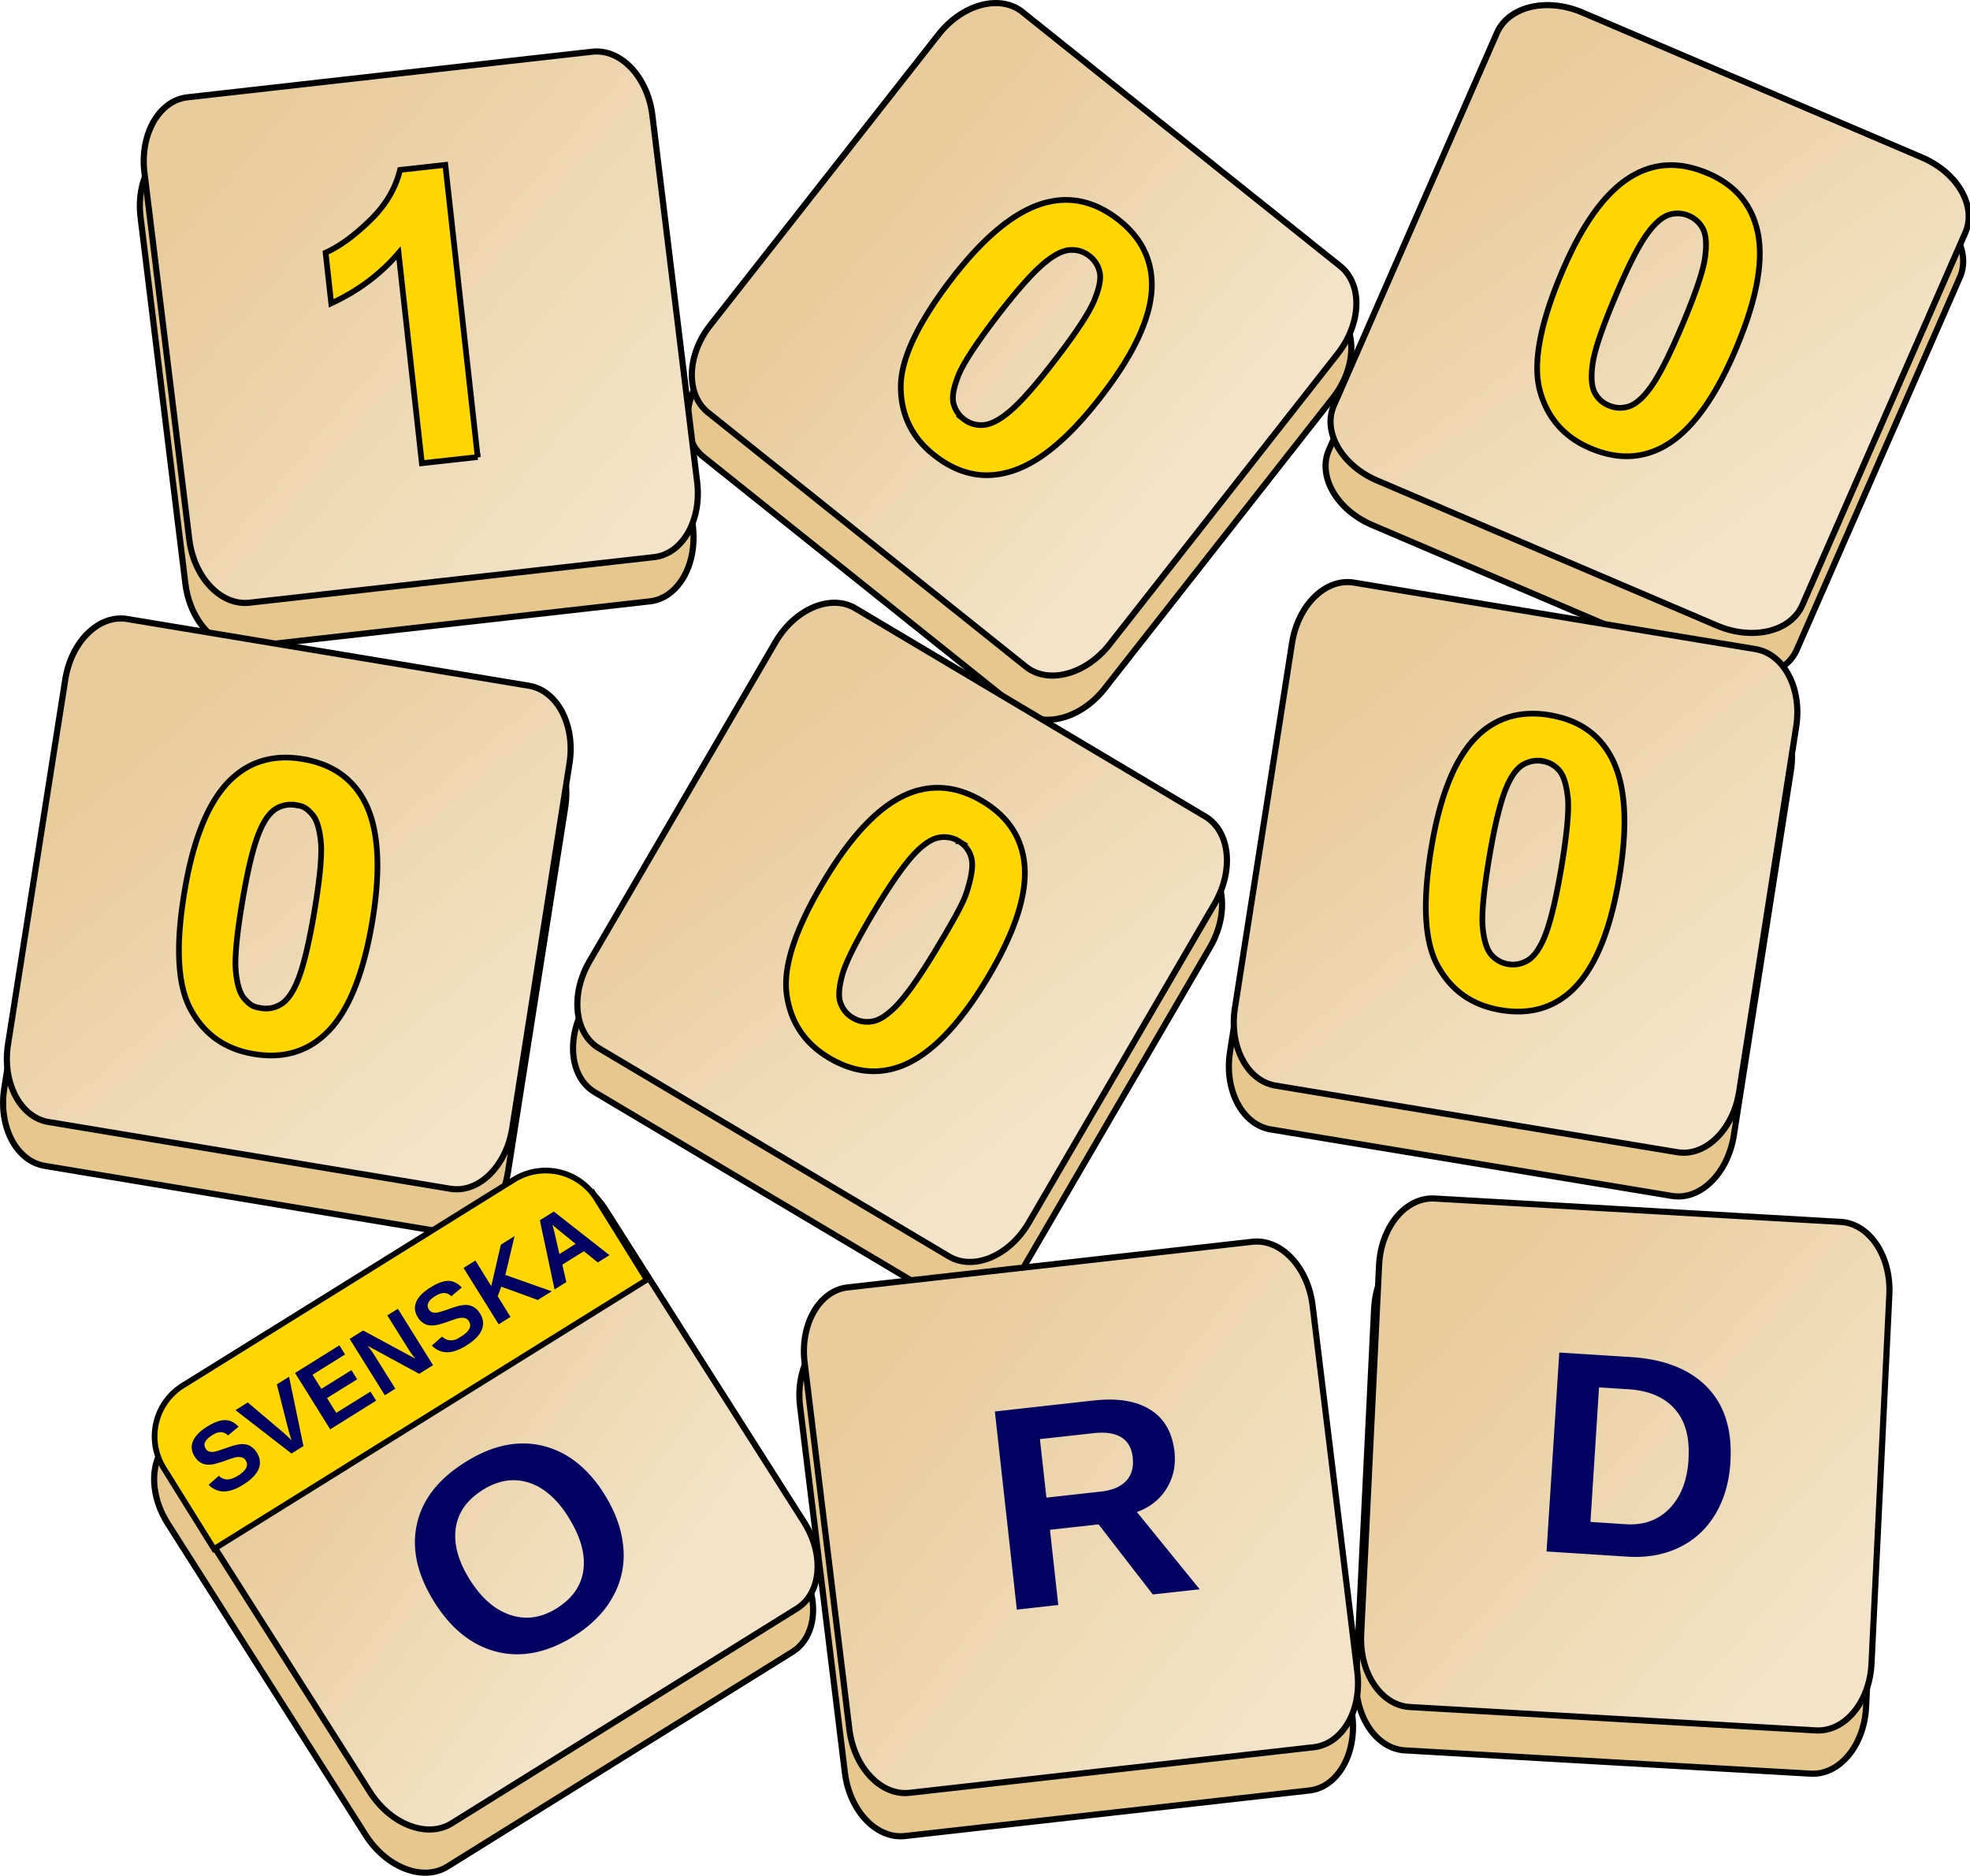 <svg xmlns="http://www.w3.org/2000/svg" viewBox="0 0 99.759 95"><defs><linearGradient id="a" x1="656.7" x2="591.82" y1="84.35" y2="153.56" gradientTransform="matrix(.994 -.112 -.121 -.993 -527.17 247.48)" gradientUnits="userSpaceOnUse"><stop offset="0" stop-color="#f4e3c9"/><stop offset="1" stop-color="#e8cc9c"/></linearGradient><linearGradient id="b" x1="798.29" x2="730.49" y1="1373.1" y2="1375.6" gradientTransform="matrix(.781 .625 .618 -.787 -1262.2 663.83)" gradientUnits="userSpaceOnUse"><stop offset="0" stop-color="#f4e3c9"/><stop offset="1" stop-color="#e8cc9c"/></linearGradient><linearGradient id="c" x1="-583.69" x2="-540.81" y1="-1005.7" y2="-931.11" gradientTransform="matrix(.401 -.916 -.92 -.393 -374.87 -842.05)" gradientUnits="userSpaceOnUse"><stop offset="0" stop-color="#f4e3c9"/><stop offset="1" stop-color="#e8cc9c"/></linearGradient><linearGradient id="d" x1="779.44" x2="714.22" y1="395.88" y2="451.57" gradientTransform="matrix(.986 .164 .155 -.988 -745.48 459.35)" gradientUnits="userSpaceOnUse"><stop offset="0" stop-color="#f4e3c9"/><stop offset="1" stop-color="#e8cc9c"/></linearGradient><linearGradient id="e" x1="902.57" x2="827" y1="1041.1" y2="1070.8" gradientTransform="matrix(.859 .511 .503 -.864 -1113 635.01)" gradientUnits="userSpaceOnUse"><stop offset="0" stop-color="#f4e3c9"/><stop offset="1" stop-color="#e8cc9c"/></linearGradient><linearGradient id="j" x1="987.86" x2="924.06" y1="439.14" y2="495.1" gradientTransform="matrix(.987 .164 .155 -.988 -745.11 459.07)" gradientUnits="userSpaceOnUse"><stop offset="0" stop-color="#f4e3c9"/><stop offset="1" stop-color="#e8cc9c"/></linearGradient><linearGradient id="k" x1="113.09" x2="89.16" y1="-634.71" y2="-574.02" gradientTransform="matrix(.849 -.529 -.536 -.844 -320.54 -191.9)" gradientUnits="userSpaceOnUse"><stop offset="0" stop-color="#f4e3c9"/><stop offset="1" stop-color="#e8cc9c"/></linearGradient><linearGradient id="l" x1="744.92" x2="680.77" y1="-132.32" y2="-68.95" gradientTransform="matrix(.994 -.112 -.121 -.993 -527.17 247.48)" gradientUnits="userSpaceOnUse"><stop offset="0" stop-color="#f4e3c9"/><stop offset="1" stop-color="#e8cc9c"/></linearGradient><linearGradient id="m" x1="970.51" x2="905.03" y1="153.04" y2="205.05" gradientTransform="matrix(.998 .057 .048 -.999 -654.12 384.63)" gradientUnits="userSpaceOnUse"><stop offset="0" stop-color="#f4e3c9"/><stop offset="1" stop-color="#e8cc9c"/></linearGradient></defs><g fill="#e6c78d" stroke="#000" stroke-linecap="round" stroke-linejoin="round" stroke-width="1.08"><path stroke-width=".311" d="m9.309 7.195 20.46-2.308c1.45-.164 2.812 1.274 3.047 3.21l2.27 18.555c.235 1.937-.745 3.654-2.191 3.805l-20.461 2.309c-1.45.164-2.812-1.278-3.047-3.211l-2.27-18.559c-.234-1.934.746-3.626 2.192-3.8M51.534 2.879l16.078 12.86c1.137.908 1.082 2.905-.125 4.425L55.944 34.867C54.74 36.404 52.837 36.91 51.702 36L35.624 23.14c-1.136-.909-1.082-2.877.125-4.425L47.292 4.012c1.206-1.537 3.108-2.043 4.242-1.133M67.294 22.789l8.254-18.863c.587-1.333 2.514-1.79 4.308-1.024l17.196 7.34c1.795.766 2.776 2.469 2.195 3.8l-8.258 18.86c-.581 1.332-2.512 1.793-4.309 1.028l-17.195-7.34c-1.793-.766-2.774-2.47-2.191-3.801zM6.258 33.597 26.57 36.97c1.433.239 2.351 1.992 2.051 3.922l-2.898 18.47c-.303 1.93-1.712 3.308-3.149 3.058L2.265 59.046C.827 58.808-.09 57.055.215 55.124l2.894-18.469c.305-1.93 1.715-3.309 3.149-3.058M43.09 33.056l17.694 10.527c1.25.745 1.468 2.716.485 4.402l-9.41 16.153c-.982 1.686-2.794 2.448-4.043 1.707L30.12 55.317c-1.254-.745-1.467-2.716-.488-4.402l9.414-16.152c.981-1.687 2.794-2.449 4.043-1.707zM68.321 31.75l20.312 3.366c1.433.239 2.357 1.992 2.055 3.922l-2.89 18.47c-.303 1.924-1.707 3.308-3.145 3.058l-20.312-3.367c-1.433-.239-2.357-1.991-2.055-3.922l2.89-18.47c.303-1.93 1.713-3.308 3.145-3.058M8.844 72.792l17.48-10.882c1.235-.769 3.079-.06 4.129 1.59L40.48 79.276c1.048 1.646.892 3.597-.343 4.379l-17.48 10.878c-1.235.769-3.08.06-4.134-1.585L8.5 77.167c-1.047-1.646-.892-3.597.344-4.375zM42.706 67.412l20.461-2.305c1.445-.164 2.811 1.275 3.047 3.21l2.266 18.56c.238 1.936-.743 3.654-2.188 3.804l-20.46 2.305c-1.45.164-2.812-1.275-3.048-3.21l-2.27-18.56c-.234-1.936.746-3.654 2.192-3.804M72.384 62.914l20.559 1.184c1.453.082 2.555 1.73 2.457 3.68l-.903 18.675c-.094 1.945-1.346 3.453-2.8 3.375l-20.56-1.18c-1.452-.085-2.554-1.735-2.46-3.683l.906-18.672c.094-1.948 1.347-3.453 2.8-3.38z"/></g><g stroke="#000"><g stroke-linecap="round" stroke-linejoin="round" stroke-width="1.08"><path fill="url(#a)" d="m35.542 17.105 71.109-8.01c5.02-.57 9.77 4.43 10.589 11.16l7.874 64.497c.828 6.73-2.58 12.7-7.603 13.223l-71.108 8.01c-5.04.57-9.77-4.43-10.59-11.159l-7.887-64.498c-.815-6.73 2.59-12.7 7.616-13.223" transform="translate(-.73)scale(.288)"/><path fill="url(#b)" d="m182.3 2.104 55.891 44.705c3.94 3.16 3.76 10-.434 15.381l-40.116 51.1c-4.19 5.34-10.8 7.1-14.743 3.936l-55.877-44.69c-3.95-3.16-3.76-10.1.42-15.382l40.13-51.099c4.19-5.34 10.8-7.1 14.743-3.95z" transform="translate(-.73)scale(.288)"/><path fill="url(#c)" d="m237.07 71.299 28.685-65.543c2.04-4.63 8.73-6.23 14.974-3.57l59.76 25.509c6.23 2.66 9.65 8.58 7.616 13.209l-28.685 65.543c-2.04 4.63-8.73 6.23-14.974 3.57l-59.76-25.509c-6.24-2.66-9.65-8.58-7.616-13.209" transform="translate(-.73)scale(.288)"/><path fill="url(#d)" d="m24.953 108.86 70.58 11.729c5 .828 8.19 6.92 7.14 13.63l-10.072 64.186c-1.05 6.71-5.95 11.5-10.942 10.63l-70.593-11.729c-4.98-.828-8.17-6.92-7.127-13.63l10.073-64.186c1.05-6.71 5.95-11.5 10.942-10.63z" transform="translate(-.73)scale(.288)"/><path fill="url(#e)" d="m152.94 106.98 61.511 36.6c4.34 2.58 5.09 9.42 1.683 15.286l-32.704 56.135c-3.42 5.86-9.72 8.51-14.05 5.933l-61.512-36.586c-4.34-2.59-5.09-9.44-1.683-15.3l32.704-56.135c3.42-5.86 9.72-8.51 14.051-5.933" transform="translate(-.73)scale(.288)"/><path fill="url(#j)" d="m240.64 102.46 70.58 11.689c5 .842 8.2 6.94 7.14 13.63l-10.031 64.199c-1.05 6.69-5.95 11.5-10.928 10.63l-70.593-11.702c-5-.828-8.19-6.94-7.141-13.63l10.046-64.186c1.05-6.71 5.93-11.5 10.928-10.63z" transform="translate(-.73)scale(.288)"/><path fill="url(#k)" d="m33.927 245.08 60.751-37.822c4.29-2.67 10.7-.204 14.363 5.525l34.835 54.832c3.64 5.73 3.11 12.5-1.181 15.218l-60.751 37.808c-4.29 2.67-10.7.204-14.363-5.511l-34.835-54.846c-3.65-5.72-3.11-12.5 1.181-15.205z" transform="translate(-.73)scale(.288)"/><path fill="url(#l)" d="m151.61 226.39 71.109-8.023c5.04-.57 9.77 4.44 10.603 11.159l7.874 64.512c.815 6.72-2.59 12.6-7.616 13.209l-71.109 8.023c-5.02.57-9.76-4.43-10.589-11.159l-7.874-64.498c-.828-6.73 2.59-12.7 7.603-13.223z" transform="translate(-.73)scale(.288)"/><path fill="url(#m)" d="m254.75 210.76 71.435 4.113c5.05.285 8.89 6.01 8.553 12.788l-3.136 64.892c-.326 6.77-4.68 12-9.734 11.743l-71.449-4.113c-5.05-.285-8.88-6.01-8.553-12.788l3.15-64.892c.326-6.77 4.68-12 9.734-11.743z" transform="translate(-.73)scale(.288)"/></g><path fill="#ffd600" stroke-miterlimit="100" stroke-width=".288" d="M30.21 60.719a3.035 3.035 0 0 0-4.184-.977L9.264 70.168a3.034 3.034 0 0 0-.976 4.184l2.55 4.097 21.919-13.636-2.547-4.098z"/></g><g fill="#000060"><path d="M13.004 73.566c.176.277.203.559.09.836-.117.273-.375.539-.777.789q-.545.342-.981.344a1.05 1.05 0 0 1-.77-.34l.516-.453a.6.6 0 0 0 .438.183q.23-.002.535-.191c.414-.258.547-.52.387-.77a.33.33 0 0 0-.2-.156.7.7 0 0 0-.285-.008 4.5 4.5 0 0 0-.578.188 6 6 0 0 1-.523.156 1.3 1.3 0 0 1-.293.035.9.9 0 0 1-.266-.039 1 1 0 0 1-.238-.136 1 1 0 0 1-.207-.247q-.242-.387-.078-.773.163-.388.718-.734.528-.329.899-.329.374-.001.687.336l-.531.442a.51.51 0 0 0-.355-.164q-.194-.012-.446.152-.544.339-.332.676a.31.31 0 0 0 .172.148c.07.024.148.028.246.016q.146-.023.54-.164.467-.166.69-.207.223-.036.387 0a.64.64 0 0 1 .305.137c.098.07.18.16.25.28zM15.367 73.234l-.605.379-2.836-2.195.62-.391 1.735 1.469c.113.094.273.246.485.445l-.067-.2-.121-.429-.559-2.199.618-.387.73 3.512zM16.723 72.391l-1.781-2.855 2.246-1.403.285.465-1.648 1.027.449.715 1.523-.949.29.465-1.528.949.469.75 1.734-1.078.285.46-2.328 1.454zM21.23 69.578l-2.617-1.422q.239.3.355.492l1.051 1.684-.531.332-1.781-2.856.683-.425 2.645 1.43a5 5 0 0 1-.383-.536l-1.04-1.66.536-.332 1.781 2.855-.703.438zM24.305 66.516c.176.281.203.559.09.836s-.375.539-.774.789q-.55.344-.984.344c-.289 0-.543-.113-.77-.34l.52-.453q.199.188.434.187c.235 0 .336-.066.535-.195q.626-.388.39-.77a.35.35 0 0 0-.199-.156.6.6 0 0 0-.285-.004c-.109.02-.305.078-.582.184a6 6 0 0 1-.52.156 1.4 1.4 0 0 1-.293.035.8.8 0 0 1-.265-.039.8.8 0 0 1-.238-.136.9.9 0 0 1-.207-.243c-.164-.262-.188-.516-.079-.777q.163-.386.72-.73.527-.333.898-.333.373 0 .687.336l-.531.442a.51.51 0 0 0-.352-.164c-.133-.008-.28.047-.453.152-.363.223-.473.453-.332.68a.33.33 0 0 0 .172.144.5.5 0 0 0 .246.016c.094-.016.277-.07.54-.16q.462-.171.69-.207.224-.038.387-.004.164.035.305.137c.094.066.18.16.25.28zM27.23 65.836l-1.844-.672-.183.488.648 1.043-.598.375-1.78-2.855.6-.375.805 1.297.485-2.098.695-.437-.469 1.968 2.352.829-.707.437zM30.273 63.938l-.707-.57-1.09.68.203.882-.597.375-.743-3.504.707-.441 2.817 2.207-.594.371zm-2.305-1.918.016.05c.016.06.031.126.055.196q.03.113.289 1.246l.82-.515-.793-.645-.262-.219-.129-.113zM30.629 75.715q.832 1.343.938 2.684a4.3 4.3 0 0 1-.547 2.496c-.43.77-1.09 1.43-1.961 1.972q-2.023 1.258-3.906.786c-1.25-.316-2.32-1.16-3.176-2.543-.855-1.38-1.14-2.68-.864-3.93.281-1.25 1.1-2.29 2.461-3.137 1.36-.852 2.66-1.12 3.91-.82 1.25.305 2.3 1.13 3.145 2.488zm-1.832 1.14c-.574-.925-1.25-1.52-2.012-1.765s-1.54-.133-2.332.363c-.805.5-1.26 1.15-1.375 1.942-.109.797.121 1.66.703 2.59q.877 1.409 2.059 1.804c.785.262 1.56.152 2.34-.328.8-.504 1.26-1.15 1.363-1.95.105-.8-.14-1.68-.746-2.651zM58.383 80.758l-2.75-3.555-2.465.274.422 3.808-2.098.235-1.113-10.035 5.016-.559c1.2-.129 2.15.024 2.855.469.707.44 1.11 1.15 1.223 2.11q.117 1.053-.399 1.882-.51.832-1.503 1.188l3.18 3.914-2.364.261zm-1.02-6.934c-.104-.96-.776-1.38-2.011-1.238l-2.692.297.329 2.965 2.746-.305q.88-.097 1.297-.547.41-.45.328-1.168zM87.629 74.039c-.066 1.04-.328 1.93-.785 2.68s-1.07 1.3-1.844 1.668q-1.158.544-2.605.449l-4.079-.262.645-10.074 3.644.23c1.7.11 2.98.626 3.86 1.54q1.311 1.37 1.16 3.77zm-2.125-.137c.07-1.08-.156-1.93-.684-2.53q-.789-.908-2.355-1.013l-1.492-.093-.434 6.812 1.785.117c.906.059 1.65-.207 2.22-.797q.86-.883.964-2.496z"/></g><g fill="#ffd600" stroke="#000" stroke-miterlimit="10"><path stroke-width=".288" d="m24.191 23.148-2.828.313-1.18-10.645c-.926 1.08-2.062 1.925-3.41 2.547l-.285-2.566q1.066-.48 2.25-1.637c.789-.765 1.292-1.617 1.52-2.555l2.293-.254 1.64 14.805zM56.593 11.09q1.705 1.313 1.734 3.27c.027 1.55-.817 3.452-2.531 5.671-1.706 2.227-3.31 3.54-4.84 3.91q-1.875.475-3.586-.84-1.718-1.312-1.754-3.44c-.027-1.422.829-3.252 2.559-5.517 1.7-2.215 3.309-3.51 4.824-3.894 1.255-.314 2.449-.035 3.59.84zm-1.434 1.87a1.4 1.4 0 0 0-.93-.3q-.522.01-1.214.555c-.605.46-1.433 1.387-2.497 2.762-1.058 1.384-1.714 2.382-1.972 3.004q-.381.938-.266 1.433c.082.337.258.604.531.817a1.4 1.4 0 0 0 .93.296q.52-.01 1.215-.55.898-.687 2.484-2.762 1.59-2.067 1.973-3.004c.258-.622.351-1.102.27-1.438a1.39 1.39 0 0 0-.528-.816zM86.431 8.754c1.321.555 2.161 1.465 2.508 2.723.423 1.493.082 3.539-1.008 6.128-1.084 2.587-2.316 4.259-3.683 5.012q-1.7.932-3.684.098c-1.332-.558-2.187-1.522-2.574-2.887-.386-1.364-.024-3.366 1.078-5.98 1.082-2.578 2.305-4.23 3.68-4.992 1.128-.625 2.359-.656 3.683-.098zm-.914 2.172a1.42 1.42 0 0 0-.976-.055q-.497.147-1.035.844-.7.9-1.707 3.309-1.016 2.406-1.149 3.406c-.094.667-.055 1.15.106 1.457q.238.453.718.652.475.2.977.055c.33-.098.679-.38 1.035-.844.466-.593 1.03-1.695 1.707-3.3s1.056-2.74 1.149-3.407c.09-.667.054-1.15-.106-1.457a1.44 1.44 0 0 0-.719-.66zM15.36 38.45q2.12.358 3.066 2.075 1.119 2.038.418 6.195c-.47 2.765-1.28 4.69-2.446 5.723-.96.863-2.15 1.177-3.566.933q-2.135-.361-3.16-2.222c-.688-1.238-.795-3.252-.317-6.07.466-2.754 1.28-4.662 2.442-5.704.96-.863 2.149-1.177 3.566-.933zm-.395 2.325c-.34-.059-.66 0-.961.168-.302.172-.576.524-.813 1.058q-.475 1.036-.91 3.61c-.293 1.715-.403 2.906-.34 3.578q.096 1.009.438 1.394c.342.385.506.415.847.473q.51.084.961-.172.459-.254.817-1.058c.313-.685.613-1.882.906-3.602q.433-2.571.34-3.578-.099-1.008-.438-1.398c-.339-.39-.506-.423-.847-.48zM49.765 40.583q1.846 1.11 2.097 3.054.3 2.305-1.87 5.922c-1.445 2.403-2.907 3.885-4.364 4.438q-1.809.678-3.66-.43c-1.237-.742-1.945-1.821-2.133-3.222-.188-1.407.452-3.338 1.918-5.77 1.439-2.394 2.877-3.856 4.351-4.422 1.212-.452 2.429-.308 3.66.43zm-1.215 2.02a1.4 1.4 0 0 0-.957-.192c-.348.047-.728.277-1.149.687-.546.533-1.266 1.54-2.164 3.032q-1.342 2.243-1.617 3.21c-.183.645-.219 1.134-.101 1.454.117.325.319.575.617.75q.44.269.96.191.513-.071 1.145-.687.814-.785 2.156-3.024c1.342-2.239 1.44-2.564 1.622-3.21s.218-1.134.101-1.458a1.37 1.37 0 0 0-.613-.754zM78.504 36.224c1.413.238 2.437.932 3.063 2.078q1.126 2.038.421 6.195c-.469 2.765-1.28 4.661-2.445 5.719-.961.863-2.15 1.18-3.566.937q-2.134-.361-3.164-2.222c-.688-1.238-.795-3.252-.317-6.07.466-2.754 1.28-4.662 2.442-5.704q1.44-1.296 3.566-.937zm-.394 2.324c-.34-.059-.66 0-.965.168q-.457.258-.813 1.054-.475 1.044-.91 3.614-.433 2.571-.34 3.578c.063.673.211 1.133.438 1.394.226.254.512.415.847.473q.509.084.965-.172c.305-.168.576-.524.817-1.055q.468-1.03.906-3.601.433-2.571.34-3.582c-.067-.668-.211-1.137-.438-1.399s-.506-.417-.847-.476z"/></g></svg>